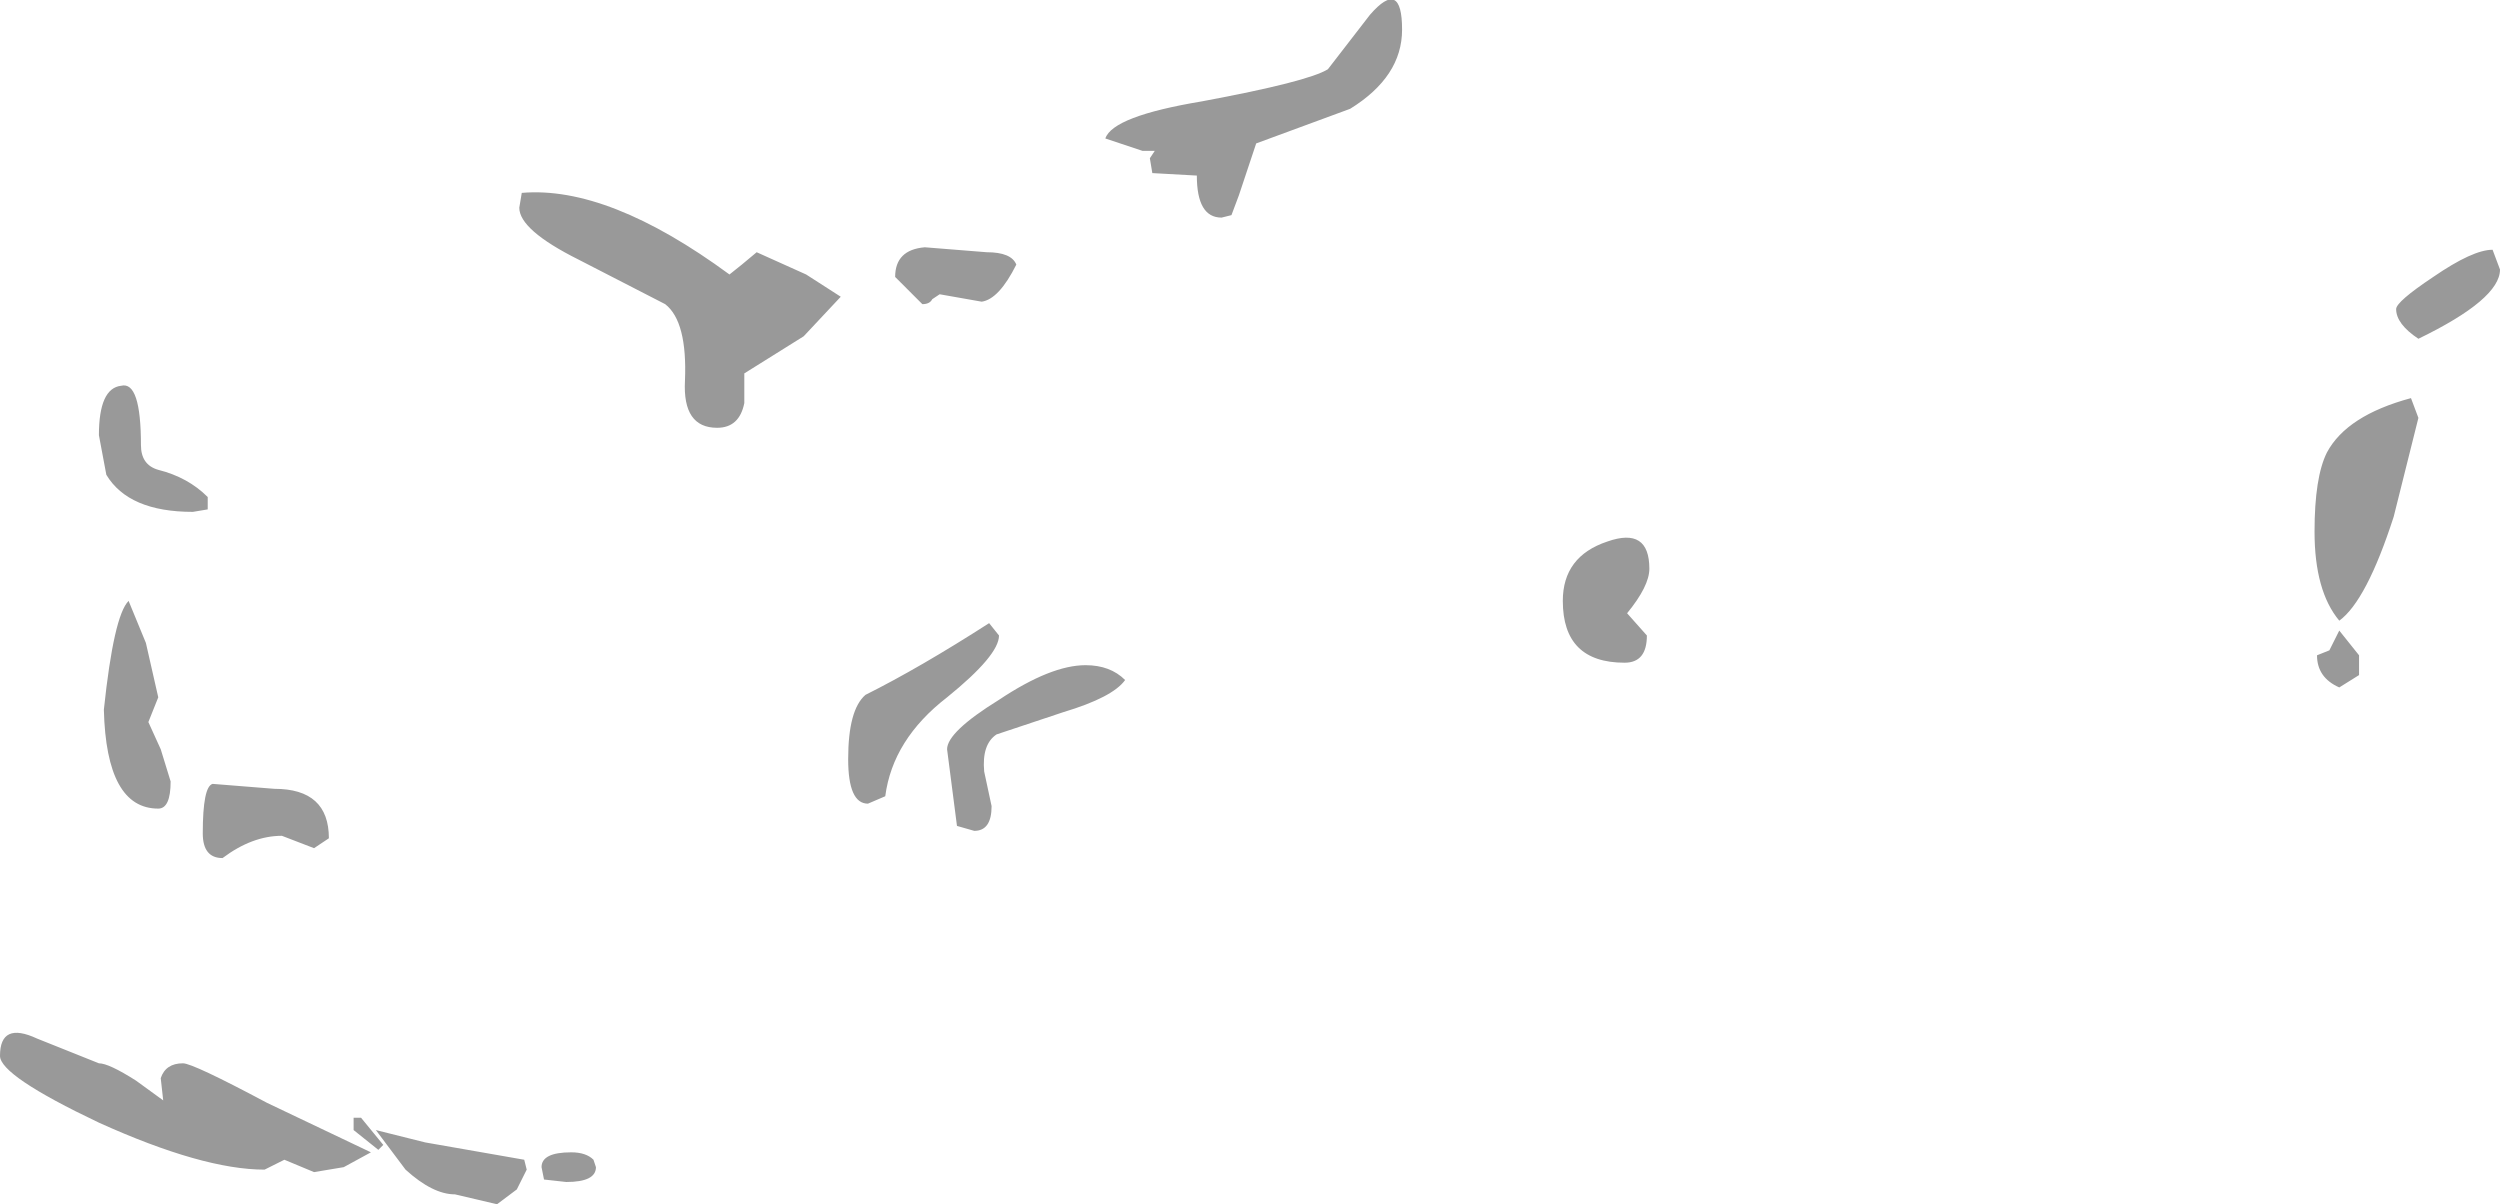 <?xml version="1.0" encoding="UTF-8" standalone="no"?>
<svg xmlns:ffdec="https://www.free-decompiler.com/flash" xmlns:xlink="http://www.w3.org/1999/xlink" ffdec:objectType="shape" height="24.35px" width="50.55px" xmlns="http://www.w3.org/2000/svg">
  <g transform="matrix(1.0, 0.0, 0.0, 1.0, 39.7, 10.75)">
    <path d="M10.7 -5.7 L10.85 -5.3 Q10.85 -4.7 9.2 -3.9 8.75 -4.2 8.75 -4.5 8.75 -4.65 9.5 -5.15 10.3 -5.7 10.7 -5.7 M9.2 -2.3 L8.7 -0.3 Q8.15 1.4 7.6 1.8 7.1 1.2 7.1 0.0 7.1 -1.1 7.35 -1.6 7.75 -2.35 9.05 -2.7 L9.2 -2.3 M7.15 2.5 L7.4 2.4 7.6 2.0 8.0 2.5 8.0 2.9 7.6 3.15 Q7.15 2.95 7.15 2.5 M-37.25 -2.95 Q-36.85 -3.05 -36.85 -1.75 -36.85 -1.35 -36.5 -1.25 -35.9 -1.1 -35.5 -0.7 L-35.5 -0.45 -35.8 -0.4 Q-37.1 -0.4 -37.55 -1.15 L-37.7 -1.95 Q-37.7 -2.9 -37.25 -2.95 M-29.15 -6.85 Q-27.4 -7.0 -24.95 -5.2 L-24.7 -5.4 -24.4 -5.65 -23.4 -5.2 -22.7 -4.75 -23.45 -3.95 -24.65 -3.2 -24.65 -2.6 Q-24.75 -2.1 -25.2 -2.1 -25.9 -2.1 -25.85 -3.05 -25.8 -4.25 -26.25 -4.6 L-28.0 -5.5 Q-29.2 -6.1 -29.2 -6.55 L-29.15 -6.85 M-20.85 -4.7 Q-20.9 -4.6 -21.05 -4.6 L-21.6 -5.15 Q-21.6 -5.7 -21.0 -5.75 L-19.75 -5.65 Q-19.25 -5.65 -19.15 -5.4 -19.5 -4.7 -19.85 -4.65 L-20.7 -4.8 -20.85 -4.7 M-12.4 -8.55 L-14.3 -7.85 -14.45 -7.4 -14.65 -6.8 -14.8 -6.4 -15.0 -6.35 Q-15.5 -6.35 -15.5 -7.2 L-16.4 -7.25 -16.45 -7.55 -16.35 -7.7 -16.6 -7.7 -17.35 -7.95 Q-17.2 -8.4 -15.4 -8.7 -13.25 -9.1 -12.85 -9.35 L-12.0 -10.45 Q-11.35 -11.2 -11.35 -10.15 -11.35 -9.2 -12.4 -8.55 M-6.35 0.75 Q-6.35 1.1 -6.8 1.65 L-6.4 2.1 Q-6.4 2.65 -6.85 2.65 -8.1 2.65 -8.1 1.4 -8.1 0.5 -7.2 0.2 -6.35 -0.1 -6.35 0.75 M-19.65 5.55 Q-19.65 6.05 -20.0 6.05 L-20.35 5.95 -20.55 4.4 Q-20.55 4.05 -19.5 3.4 -18.45 2.7 -17.75 2.7 -17.25 2.7 -16.95 3.0 -17.2 3.35 -18.2 3.65 L-19.55 4.1 Q-19.85 4.3 -19.8 4.85 L-19.65 5.55 M-19.5 2.1 Q-19.5 2.5 -20.55 3.35 -21.65 4.2 -21.8 5.35 L-22.15 5.5 Q-22.55 5.5 -22.55 4.6 -22.55 3.6 -22.2 3.3 -21.1 2.75 -19.7 1.85 L-19.5 2.1 M-34.15 5.2 Q-33.05 5.2 -33.05 6.2 L-33.35 6.4 -34.0 6.15 Q-34.6 6.15 -35.2 6.6 -35.6 6.6 -35.6 6.1 -35.6 5.15 -35.4 5.1 L-34.15 5.2 M-36.5 5.6 Q-37.55 5.6 -37.6 3.6 -37.4 1.7 -37.1 1.4 L-36.75 2.25 -36.5 3.35 -36.7 3.85 -36.45 4.4 -36.25 5.05 Q-36.25 5.6 -36.5 5.6 M-36.95 11.1 L-36.4 11.5 -36.45 11.05 Q-36.35 10.75 -36.0 10.75 -35.8 10.75 -34.3 11.55 L-32.2 12.55 -32.75 12.85 -33.35 12.95 -33.95 12.7 -34.15 12.8 -34.35 12.9 Q-35.6 12.9 -37.7 11.95 -39.7 11.0 -39.7 10.6 -39.7 9.9 -38.95 10.25 L-37.7 10.75 Q-37.5 10.75 -36.95 11.1 M-31.1 12.35 L-29.1 12.7 -29.05 12.9 -29.25 13.3 -29.65 13.6 -30.5 13.4 Q-30.95 13.4 -31.5 12.9 L-32.1 12.1 -31.1 12.35 M-32.4 11.85 L-31.95 12.4 -32.05 12.5 -32.55 12.1 -32.55 11.85 -32.4 11.85 M-27.65 12.85 Q-27.65 13.15 -28.25 13.15 L-28.7 13.1 -28.75 12.85 Q-28.75 12.55 -28.15 12.55 -27.85 12.55 -27.7 12.7 L-27.65 12.85" fill="#999999" fill-rule="evenodd" stroke="none"/>
  </g>
</svg>
